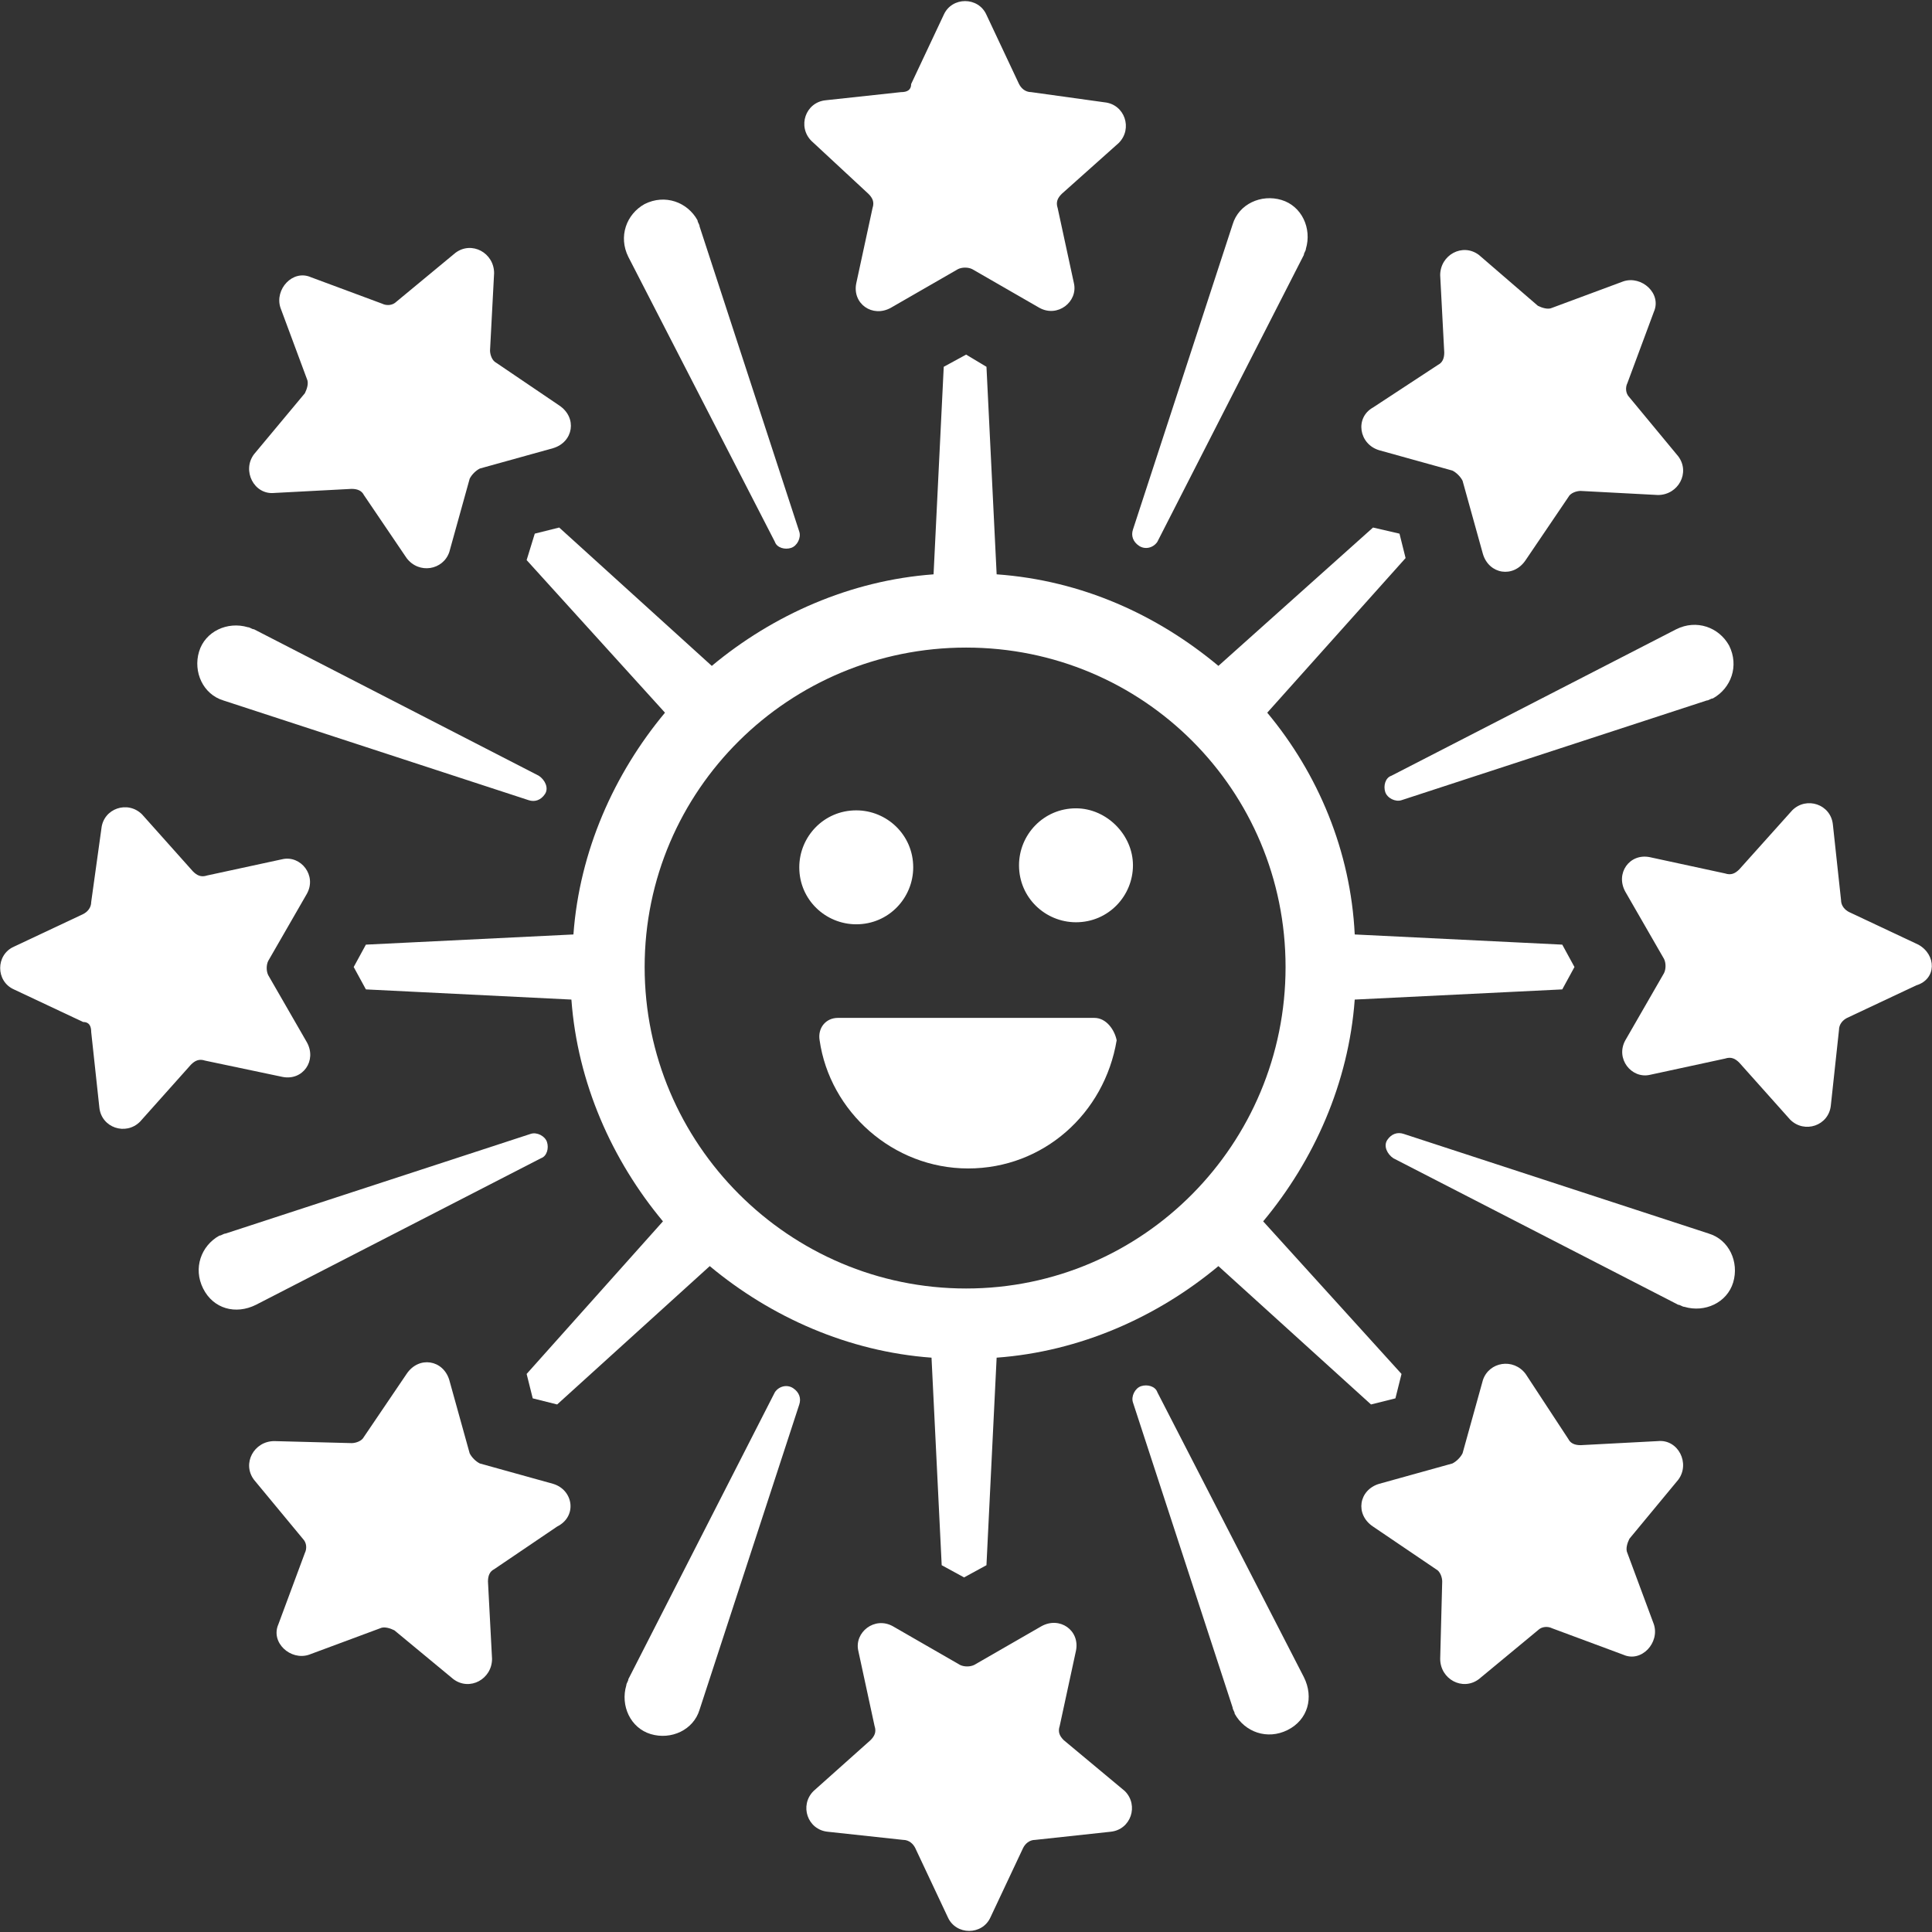 <?xml version="1.0" encoding="UTF-8" standalone="no"?>
<svg
   xmlns:dc="http://purl.org/dc/elements/1.1/"
   xmlns:cc="http://creativecommons.org/ns#"
   xmlns:rdf="http://www.w3.org/1999/02/22-rdf-syntax-ns#"
   xmlns:svg="http://www.w3.org/2000/svg"
   xmlns="http://www.w3.org/2000/svg"
   xmlns:sodipodi="http://sodipodi.sourceforge.net/DTD/sodipodi-0.dtd"
   xmlns:inkscape="http://www.inkscape.org/namespaces/inkscape"
   width="709"
   height="709"
   version="1.1"
   viewBox="0 0 531.75 531.75"
   id="svg550"
   sodipodi:docname="Overhappiness.svg"
   inkscape:export-filename="/home/marek/Downloads/Overhappiness.png"
   inkscape:export-xdpi="6.7700987"
   inkscape:export-ydpi="6.7700987"
   inkscape:version="1.0.2 (e86c870879, 2021-01-15)">
  <rect x="0" y="0" width="531.75" height="531.75" fill="#333333" stroke="none"/>
  <sodipodi:namedview
     pagecolor="#ffffff"
     bordercolor="#666666"
     borderopacity="1"
     objecttolerance="10"
     gridtolerance="10"
     guidetolerance="10"
     inkscape:pageopacity="0"
     inkscape:pageshadow="2"
     inkscape:window-width="1920"
     inkscape:window-height="990"
     id="namedview552"
     showgrid="false"
     units="px"
     inkscape:pagecheckerboard="true"
     inkscape:zoom="0.62806234"
     inkscape:cx="417.00101"
     inkscape:cy="446.84704"
     inkscape:window-x="0"
     inkscape:window-y="30"
     inkscape:window-maximized="1"
     inkscape:current-layer="svg550" />
  <defs
     id="defs428">
    <symbol
       id="h"
       overflow="visible">
      <path
         d="m 18.766,-1.125 c -0.969,0.5 -1.98,0.875 -3.031,1.125 -1.043,0.258 -2.137,0.391 -3.281,0.391 -3.398,0 -6.09,-0.945 -8.078,-2.844 -1.992,-1.906 -2.984,-4.484 -2.984,-7.734 0,-3.258 0.992,-5.836 2.984,-7.734 1.988,-1.906 4.68,-2.859 8.078,-2.859 1.145,0 2.238,0.133 3.281,0.391 1.051,0.25 2.062,0.625 3.031,1.125 v 4.219 c -0.98,-0.656 -1.945,-1.141 -2.891,-1.453 -0.949,-0.312 -1.949,-0.469 -3,-0.469 -1.875,0 -3.352,0.605 -4.422,1.812 -1.074,1.199 -1.609,2.856 -1.609,4.969 0,2.106 0.535,3.762 1.609,4.969 1.07,1.199 2.547,1.797 4.422,1.797 1.051,0 2.051,-0.148 3,-0.453 0.945,-0.312 1.91,-0.801 2.891,-1.469 z"
         id="path365" />
    </symbol>
    <symbol
       id="c"
       overflow="visible">
      <path
         d="m 13.734,-11.141 c -0.438,-0.195 -0.871,-0.344 -1.297,-0.438 -0.418,-0.102 -0.84,-0.156 -1.266,-0.156 -1.262,0 -2.231,0.406 -2.906,1.219 -0.68,0.805 -1.016,1.953 -1.016,3.453 v 7.062 H 2.359 v -15.312 h 4.891 v 2.516 c 0.625,-1 1.344,-1.727 2.156,-2.188 0.82,-0.469 1.801,-0.703 2.938,-0.703 0.164,0 0.344,0.012 0.531,0.031 0.195,0.012 0.477,0.039 0.844,0.078 z"
         id="path368" />
    </symbol>
    <symbol
       id="a"
       overflow="visible">
      <path
         d="m 17.641,-7.703 v 1.406 H 6.188 c 0.125,1.148 0.539,2.008 1.25,2.578 0.707,0.574 1.703,0.859 2.984,0.859 1.031,0 2.082,-0.148 3.156,-0.453 1.082,-0.312 2.191,-0.773 3.328,-1.391 v 3.766 c -1.156,0.438 -2.312,0.766 -3.469,0.984 -1.156,0.227 -2.312,0.344 -3.469,0.344 -2.773,0 -4.93,-0.703 -6.469,-2.109 -1.531,-1.406 -2.297,-3.379 -2.297,-5.922 0,-2.5 0.754,-4.461 2.266,-5.891 1.508,-1.438 3.582,-2.156 6.219,-2.156 2.406,0 4.332,0.73 5.781,2.188 1.445,1.449 2.172,3.383 2.172,5.797 z m -5.031,-1.625 c 0,-0.926 -0.273,-1.672 -0.812,-2.234 -0.543,-0.57 -1.25,-0.859 -2.125,-0.859 -0.949,0 -1.719,0.266 -2.312,0.797 -0.594,0.531 -0.965,1.297 -1.109,2.297 z"
         id="path371" />
    </symbol>
    <symbol
       id="l"
       overflow="visible">
      <path
         d="m 9.219,-6.891 c -1.023,0 -1.793,0.172 -2.312,0.516 -0.512,0.344 -0.766,0.855 -0.766,1.531 0,0.625 0.207,1.117 0.625,1.469 0.414,0.344 0.988,0.516 1.719,0.516 0.926,0 1.703,-0.328 2.328,-0.984 0.633,-0.664 0.953,-1.492 0.953,-2.484 v -0.562 z m 7.469,-1.844 V 0 h -4.922 v -2.266 c -0.656,0.93 -1.398,1.605 -2.219,2.031 -0.824,0.414 -1.824,0.625 -3,0.625 -1.586,0 -2.871,-0.457 -3.859,-1.375 -0.992,-0.926 -1.484,-2.129 -1.484,-3.609 0,-1.789 0.613,-3.102 1.844,-3.938 1.238,-0.844 3.18,-1.266 5.828,-1.266 h 2.891 v -0.391 c 0,-0.77 -0.309,-1.332 -0.922,-1.688 -0.617,-0.363 -1.57,-0.547 -2.859,-0.547 -1.055,0 -2.031,0.105 -2.938,0.312 -0.898,0.211 -1.73,0.523 -2.5,0.938 v -3.734 c 1.039,-0.25 2.086,-0.441 3.141,-0.578 1.062,-0.133 2.125,-0.203 3.188,-0.203 2.758,0 4.75,0.547 5.969,1.641 1.227,1.086 1.844,2.856 1.844,5.312 z"
         id="path374" />
    </symbol>
    <symbol
       id="b"
       overflow="visible">
      <path
         d="m 7.703,-19.656 v 4.344 H 12.75 v 3.5 H 7.703 v 6.5 c 0,0.711 0.141,1.188 0.422,1.438 0.281,0.25 0.836,0.375 1.672,0.375 h 2.516 v 3.5 h -4.188 c -1.938,0 -3.312,-0.398 -4.125,-1.203 -0.805,-0.812 -1.203,-2.18 -1.203,-4.109 v -6.5 h -2.422 v -3.5 h 2.422 v -4.344 z"
         id="path377" />
    </symbol>
    <symbol
       id="e"
       overflow="visible">
      <path
         d="m 12.766,-13.078 v -8.203 h 4.922 V -1e-4 H 12.766 v -2.219 c -0.668,0.906 -1.406,1.57 -2.219,1.984 -0.813,0.414 -1.758,0.625 -2.828,0.625 -1.887,0 -3.434,-0.75 -4.641,-2.25 -1.211,-1.5 -1.812,-3.426 -1.812,-5.781 0,-2.363 0.602,-4.297 1.812,-5.797 1.207,-1.5 2.754,-2.25 4.641,-2.25 1.062,0 2,0.215 2.812,0.641 0.82,0.43 1.566,1.086 2.234,1.969 z m -3.219,9.922 c 1.039,0 1.836,-0.379 2.391,-1.141 0.551,-0.77 0.828,-1.883 0.828,-3.344 0,-1.457 -0.277,-2.566 -0.828,-3.328 -0.555,-0.77 -1.352,-1.156 -2.391,-1.156 -1.043,0 -1.84,0.387 -2.391,1.156 -0.555,0.762 -0.828,1.871 -0.828,3.328 0,1.461 0.273,2.574 0.828,3.344 0.551,0.762 1.348,1.141 2.391,1.141 z"
         id="path380" />
    </symbol>
    <symbol
       id="k"
       overflow="visible">
      <path
         d="m 10.5,-3.156 c 1.051,0 1.852,-0.379 2.406,-1.141 0.551,-0.77 0.828,-1.883 0.828,-3.344 0,-1.457 -0.277,-2.566 -0.828,-3.328 -0.555,-0.77 -1.355,-1.156 -2.406,-1.156 -1.055,0 -1.859,0.387 -2.422,1.156 -0.555,0.773 -0.828,1.883 -0.828,3.328 0,1.449 0.273,2.559 0.828,3.328 0.562,0.773 1.367,1.156 2.422,1.156 z m -3.25,-9.922 c 0.676,-0.883 1.422,-1.539 2.234,-1.969 0.82,-0.426 1.766,-0.641 2.828,-0.641 1.895,0 3.445,0.75 4.656,2.25 1.207,1.5 1.812,3.434 1.812,5.797 0,2.356 -0.605,4.281 -1.812,5.781 -1.211,1.5 -2.762,2.25 -4.656,2.25 -1.062,0 -2.008,-0.211 -2.828,-0.625 C 8.672,-0.66 7.926,-1.32 7.25,-2.219 V -2e-5 H 2.359 v -21.281 H 7.25 Z"
         id="path383" />
    </symbol>
    <symbol
       id="j"
       overflow="visible">
      <path
         d="m 0.344,-15.312 h 4.891 l 4.125,10.391 3.5,-10.391 h 4.891 l -6.438,16.766 c -0.648,1.695 -1.402,2.883 -2.266,3.562 -0.867,0.688 -2,1.031 -3.406,1.031 H 2.797 V 2.829 h 1.531 c 0.832,0 1.438,-0.137 1.812,-0.406 C 6.523,2.161 6.82,1.692 7.031,1.016 L 7.172,0.595 Z"
         id="path386" />
    </symbol>
    <symbol
       id="i"
       overflow="visible">
      <path
         d="M 14.953,-3.719 H 6.734 L 5.422,0 H 0.141 L 7.703,-20.406 h 6.266 L 21.531,0 H 16.25 Z M 8.047,-7.5 h 5.578 l -2.781,-8.125 z"
         id="path389" />
    </symbol>
    <symbol
       id="u"
       overflow="visible">
      <path
         d="M 2.359,-15.312 H 7.25 V 0 H 2.359 Z m 0,-5.969 H 7.25 v 4 H 2.359 Z"
         id="path392" />
    </symbol>
    <symbol
       id="g"
       overflow="visible">
      <path
         d="M 17.75,-9.328 V 0 h -4.922 v -7.141 c 0,-1.32 -0.031,-2.234 -0.094,-2.734 -0.062,-0.5 -0.168,-0.867 -0.312,-1.109 -0.188,-0.312 -0.449,-0.555 -0.781,-0.734 -0.324,-0.176 -0.695,-0.266 -1.109,-0.266 -1.023,0 -1.824,0.398 -2.406,1.188 -0.586,0.781 -0.875,1.871 -0.875,3.266 V -1e-4 H 2.359 v -15.312 H 7.25 v 2.234 c 0.738,-0.883 1.52,-1.539 2.344,-1.969 0.832,-0.426 1.75,-0.641 2.75,-0.641 1.77,0 3.113,0.547 4.031,1.641 0.914,1.086 1.375,2.656 1.375,4.719 z"
         id="path395" />
    </symbol>
    <symbol
       id="d"
       overflow="visible">
      <path
         d="m 9.641,-12.188 c -1.086,0 -1.914,0.391 -2.484,1.172 -0.574,0.781 -0.859,1.906 -0.859,3.375 0,1.469 0.285,2.594 0.859,3.375 0.57,0.773 1.398,1.156 2.484,1.156 1.062,0 1.875,-0.383 2.438,-1.156 0.57,-0.781 0.859,-1.906 0.859,-3.375 0,-1.469 -0.289,-2.594 -0.859,-3.375 -0.562,-0.781 -1.375,-1.172 -2.438,-1.172 z m 0,-3.5 c 2.633,0 4.691,0.715 6.172,2.141 1.477,1.418 2.219,3.387 2.219,5.906 0,2.512 -0.742,4.481 -2.219,5.906 C 14.332,-0.317 12.273,0.39 9.641,0.39 6.992,0.39 4.926,-0.317 3.438,-1.735 1.945,-3.161 1.203,-5.13 1.203,-7.641 c 0,-2.519 0.742,-4.488 2.234,-5.906 1.488,-1.426 3.555,-2.141 6.203,-2.141 z"
         id="path398" />
    </symbol>
    <symbol
       id="t"
       overflow="visible">
      <path
         d="m 9.547,-12.125 c -1.043,0 -1.84,0.387 -2.391,1.156 -0.555,0.762 -0.828,1.871 -0.828,3.328 0,1.461 0.273,2.574 0.828,3.344 0.551,0.762 1.348,1.141 2.391,1.141 1.039,0 1.836,-0.379 2.391,-1.141 0.551,-0.77 0.828,-1.883 0.828,-3.344 0,-1.457 -0.277,-2.566 -0.828,-3.328 -0.555,-0.77 -1.352,-1.156 -2.391,-1.156 z m 3.219,9.906 c -0.668,0.906 -1.406,1.57 -2.219,1.984 -0.813,0.414 -1.758,0.625 -2.828,0.625 -1.887,0 -3.434,-0.75 -4.641,-2.25 -1.211,-1.5 -1.812,-3.426 -1.812,-5.781 0,-2.363 0.602,-4.289 1.812,-5.781 1.207,-1.488 2.754,-2.234 4.641,-2.234 1.07,0 2.016,0.215 2.828,0.641 0.812,0.418 1.551,1.074 2.219,1.969 v -2.266 h 4.922 v 21.141 h -4.922 z"
         id="path401" />
    </symbol>
    <symbol
       id="f"
       overflow="visible">
      <path
         d="m 2.188,-5.969 v -9.344 h 4.922 v 1.531 c 0,0.836 -0.008,1.875 -0.016,3.125 -0.012,1.25 -0.016,2.086 -0.016,2.5 0,1.242 0.031,2.133 0.094,2.672 0.07,0.543 0.18,0.934 0.328,1.172 0.207,0.324 0.473,0.574 0.797,0.75 0.32,0.168 0.691,0.25 1.109,0.25 1.02,0 1.82,-0.391 2.406,-1.172 0.582,-0.781 0.875,-1.867 0.875,-3.266 v -7.562 h 4.891 V -6e-4 H 12.688 V -2.219 C 11.945,-1.321 11.164,-0.661 10.344,-0.235 9.519,0.179 8.609,0.39 7.609,0.39 5.848,0.39 4.504,-0.149 3.578,-1.235 2.648,-2.317 2.188,-3.895 2.188,-5.969 Z"
         id="path404" />
    </symbol>
    <symbol
       id="s"
       overflow="visible">
      <path
         d="m 12.422,-21.281 v 3.219 H 9.719 c -0.688,0 -1.172,0.125 -1.453,0.375 -0.273,0.25 -0.406,0.688 -0.406,1.312 v 1.062 h 4.188 v 3.5 H 7.86 V -2e-4 h -4.891 v -11.812 h -2.438 v -3.5 h 2.438 v -1.062 c 0,-1.664 0.461,-2.898 1.391,-3.703 0.926,-0.801 2.367,-1.203 4.328,-1.203 z"
         id="path407" />
    </symbol>
    <symbol
       id="r"
       overflow="visible">
      <path
         d="m 16.547,-12.766 c 0.613,-0.945 1.348,-1.672 2.203,-2.172 0.852,-0.5 1.789,-0.75 2.812,-0.75 1.758,0 3.098,0.547 4.016,1.641 0.926,1.086 1.391,2.656 1.391,4.719 V -4e-4 h -4.922 v -7.984 -0.359 c 0.008,-0.133 0.016,-0.32 0.016,-0.562 0,-1.082 -0.164,-1.863 -0.484,-2.344 -0.312,-0.488 -0.824,-0.734 -1.531,-0.734 -0.93,0 -1.648,0.387 -2.156,1.156 -0.512,0.762 -0.773,1.867 -0.781,3.312 v 7.516 h -4.922 v -7.984 c 0,-1.695 -0.148,-2.785 -0.438,-3.266 -0.293,-0.488 -0.812,-0.734 -1.562,-0.734 -0.938,0 -1.664,0.387 -2.172,1.156 -0.512,0.762 -0.766,1.859 -0.766,3.297 v 7.531 h -4.922 v -15.312 h 4.922 v 2.234 c 0.602,-0.863 1.289,-1.516 2.062,-1.953 0.781,-0.438 1.641,-0.656 2.578,-0.656 1.062,0 2,0.258 2.812,0.766 0.812,0.512 1.426,1.23 1.844,2.156 z"
         id="path410" />
    </symbol>
    <symbol
       id="q"
       overflow="visible">
      <path
         d="M 17.75,-9.328 V 0 h -4.922 v -7.109 c 0,-1.344 -0.031,-2.266 -0.094,-2.766 -0.062,-0.5 -0.168,-0.867 -0.312,-1.109 -0.188,-0.312 -0.449,-0.555 -0.781,-0.734 -0.324,-0.176 -0.695,-0.266 -1.109,-0.266 -1.023,0 -1.824,0.398 -2.406,1.188 -0.586,0.781 -0.875,1.871 -0.875,3.266 V -1e-4 H 2.359 v -21.281 H 7.25 v 8.203 c 0.738,-0.883 1.52,-1.539 2.344,-1.969 0.832,-0.426 1.75,-0.641 2.75,-0.641 1.77,0 3.113,0.547 4.031,1.641 0.914,1.086 1.375,2.656 1.375,4.719 z"
         id="path413" />
    </symbol>
    <symbol
       id="p"
       overflow="visible">
      <path
         d="m 2.578,-20.406 h 5.875 l 7.422,14 v -14 h 4.984 V 0 h -5.875 L 7.562,-14 V 0 H 2.578 Z"
         id="path416" />
    </symbol>
    <symbol
       id="o"
       overflow="visible">
      <path
         d="m 2.578,-20.406 h 8.734 c 2.594,0 4.582,0.578 5.969,1.734 1.395,1.148 2.094,2.789 2.094,4.922 0,2.137 -0.699,3.781 -2.094,4.938 -1.387,1.156 -3.375,1.734 -5.969,1.734 H 7.828 V 3e-4 h -5.25 z m 5.25,3.812 v 5.703 H 10.75 c 1.02,0 1.805,-0.25 2.359,-0.75 0.562,-0.5 0.844,-1.203 0.844,-2.109 0,-0.914 -0.281,-1.617 -0.844,-2.109 -0.555,-0.488 -1.34,-0.734 -2.359,-0.734 z"
         id="path419" />
    </symbol>
    <symbol
       id="n"
       overflow="visible">
      <path
         d="M 2.359,-15.312 H 7.25 v 15.031 c 0,2.051 -0.496,3.617 -1.484,4.703 -0.98,1.082 -2.406,1.625 -4.281,1.625 H -0.938 V 2.828 h 0.859 c 0.926,0 1.562,-0.211 1.906,-0.625 0.352,-0.418 0.531,-1.246 0.531,-2.484 z m 0,-5.969 H 7.25 v 4 H 2.359 Z"
         id="path422" />
    </symbol>
    <symbol
       id="m"
       overflow="visible">
      <path
         d="m 14.719,-14.828 v 3.984 c -0.656,-0.457 -1.324,-0.797 -2,-1.016 -0.668,-0.219 -1.359,-0.328 -2.078,-0.328 -1.367,0 -2.434,0.402 -3.203,1.203 -0.762,0.793 -1.141,1.906 -1.141,3.344 0,1.43 0.379,2.543 1.141,3.344 0.77,0.793 1.836,1.188 3.203,1.188 0.758,0 1.484,-0.109 2.172,-0.328 0.688,-0.227 1.32,-0.566 1.906,-1.016 v 4 c -0.762,0.281 -1.539,0.488 -2.328,0.625 -0.781,0.145 -1.574,0.219 -2.375,0.219 -2.762,0 -4.922,-0.707 -6.484,-2.125 -1.555,-1.414 -2.328,-3.383 -2.328,-5.906 0,-2.531 0.773,-4.504 2.328,-5.922 1.562,-1.414 3.723,-2.125 6.484,-2.125 0.801,0 1.594,0.074 2.375,0.219 0.781,0.137 1.555,0.352 2.328,0.641 z"
         id="path425" />
    </symbol>
  </defs>
  <g
     id="g4143"
     transform="translate(-84.094,-13.843)"
     style="fill:#ffffff;fill-opacity:1">
    <path
       d="m 297.36,162.96 c 0.559,1.68 2.801,2.238 4.481,1.68 1.68,-0.559 2.801,-2.801 2.238,-4.481 l -27.441,-84 c 0,-0.559 -0.559,-1.121 -0.559,-1.68 -2.801,-5.039 -8.961,-7.281 -14.559,-4.481 -5.039,2.801 -7.281,8.961 -4.481,14.559 z"
       id="path430"
       style="fill:#ffffff;fill-opacity:1" />
    <path
       d="m 323.12,67.199 c 1.121,1.121 1.68,2.238 1.121,3.922 l -4.481,20.719 c -1.121,5.602 4.481,9.52 9.52,6.719 l 18.48,-10.641 c 1.121,-0.559 2.801,-0.559 3.922,0 l 18.48,10.641 c 5.039,2.801 10.641,-1.68 9.52,-6.719 l -4.481,-20.719 c -0.559,-1.68 0,-2.801 1.121,-3.922 l 15.68,-14 C 395.924,49.277 393.682,42.558 388.08,42 l -20.16,-2.801 c -1.68,0 -2.801,-1.121 -3.359,-2.238 l -8.961,-19.039 c -2.238,-5.039 -9.52,-5.039 -11.762,0 l -8.961,19.039 c 0,1.68 -1.117,2.238 -2.801,2.238 l -20.719,2.238 c -5.602,0.559 -7.84,7.281 -3.922,11.199 z"
       id="path432"
       style="fill:#ffffff;fill-opacity:1" />
    <path
       d="m 145.6,206.64 84,27.441 c 1.68,0.559 3.359,0 4.481,-1.68 1.121,-1.68 0,-3.922 -1.68,-5.039 l -78.402,-40.324 c -0.559,0 -1.121,-0.559 -1.68,-0.559 -5.602,-1.68 -11.762,1.121 -13.441,6.719 -1.68,5.602 1.121,11.762 6.723,13.441 z"
       id="path434"
       style="fill:#ffffff;fill-opacity:1" />
    <path
       d="m 159.6,149.52 21.281,-1.121 c 1.68,0 2.801,0.559 3.359,1.68 l 11.762,17.359 c 3.359,4.481 10.078,3.359 11.762,-1.68 l 5.602,-20.16 c 0.559,-1.121 1.68,-2.238 2.801,-2.801 l 20.16,-5.602 c 5.602,-1.68 6.719,-8.398 1.68,-11.762 l -17.359,-11.762 c -1.121,-0.559 -1.68,-2.238 -1.68,-3.359 l 1.121,-21.281 c 0,-5.602 -6.16,-8.961 -10.641,-5.602 l -16.238,13.441 c -1.121,1.121 -2.801,1.121 -3.922,0.559 l -19.602,-7.281 c -5.039,-2.238 -10.078,3.359 -8.398,8.398 l 7.281,19.602 c 0.559,1.121 0,2.801 -0.559,3.922 l -14.012,16.809 c -3.359,4.481 0,11.199 5.602,10.641 z"
       id="path436"
       style="fill:#ffffff;fill-opacity:1" />
    <path
       d="m 232.96,332.64 c 1.68,-0.559 2.238,-2.801 1.68,-4.481 -0.559,-1.68 -2.801,-2.801 -4.481,-2.238 l -84,27.441 c -0.559,0 -1.121,0.559 -1.68,0.559 -5.039,2.801 -7.281,8.961 -4.481,14.559 2.801,5.602 8.961,7.281 14.559,4.481 z"
       id="path438"
       style="fill:#ffffff;fill-opacity:1" />
    <path
       d="m 161.84,310.24 c 5.602,1.121 9.52,-4.481 6.719,-9.52 l -10.641,-18.48 c -0.559,-1.121 -0.559,-2.801 0,-3.922 l 10.641,-18.48 c 2.801,-5.039 -1.68,-10.641 -6.719,-9.52 l -20.719,4.481 c -1.68,0.559 -2.801,0 -3.922,-1.121 l -14,-15.68 c -3.922,-3.922 -10.641,-1.68 -11.199,3.922 l -2.801,20.16 c 0,1.68 -1.121,2.801 -2.238,3.359 l -19.039,8.961 c -5.039,2.238 -5.039,9.52 0,11.762 l 19.039,8.961 c 1.68,0 2.238,1.117 2.238,2.801 l 2.238,20.719 c 0.559,5.602 7.281,7.84 11.199,3.922 l 14,-15.68 c 1.121,-1.121 2.238,-1.68 3.922,-1.121 z"
       id="path440"
       style="fill:#ffffff;fill-opacity:1" />
    <path
       d="m 297.36,397.04 -40.32,78.961 c 0,0.559 -0.559,1.121 -0.559,1.68 -1.68,5.602 1.121,11.762 6.719,13.441 5.602,1.68 11.762,-1.121 13.441,-6.719 l 27.441,-84 c 0.559,-1.68 0,-3.359 -1.68,-4.481 -1.684,-1.121 -3.922,-0.562 -5.043,1.117 z"
       id="path442"
       style="fill:#ffffff;fill-opacity:1" />
    <path
       d="m 236.32,422.24 -20.16,-5.602 c -1.121,-0.559 -2.238,-1.68 -2.801,-2.801 l -5.602,-20.16 c -1.68,-5.602 -8.398,-6.719 -11.762,-1.68 l -11.762,17.359 c -0.559,1.121 -2.238,1.68 -3.359,1.68 l -21.273,-0.555 c -5.602,0 -8.961,6.16 -5.602,10.641 l 13.441,16.238 c 1.121,1.121 1.121,2.801 0.559,3.922 l -7.281,19.602 c -2.238,5.039 3.359,10.078 8.398,8.398 l 19.602,-7.281 c 1.121,-0.559 2.801,0 3.922,0.559 l 16.238,13.441 c 4.481,3.359 10.641,0 10.641,-5.602 l -1.121,-21.281 c 0,-1.68 0.559,-2.801 1.68,-3.359 l 17.359,-11.762 c 5.602,-2.797 4.484,-10.074 -1.117,-11.758 z"
       id="path444"
       style="fill:#ffffff;fill-opacity:1" />
    <path
       d="m 402.64,397.04 c -0.559,-1.68 -2.801,-2.238 -4.481,-1.68 -1.68,0.559 -2.801,2.801 -2.238,4.481 l 27.441,84 c 0,0.559 0.559,1.121 0.559,1.68 2.801,5.039 8.961,7.281 14.559,4.481 5.602,-2.801 7.281,-8.961 4.481,-14.559 z"
       id="path446"
       style="fill:#ffffff;fill-opacity:1" />
    <path
       d="m 376.88,492.8 c -1.121,-1.121 -1.68,-2.238 -1.121,-3.922 l 4.481,-20.719 c 1.121,-5.602 -4.481,-9.52 -9.52,-6.719 l -18.48,10.641 c -1.121,0.559 -2.801,0.559 -3.922,0 l -18.48,-10.641 c -5.039,-2.801 -10.641,1.68 -9.52,6.719 l 4.481,20.719 c 0.559,1.68 0,2.801 -1.121,3.922 l -15.68,14 c -3.922,3.922 -1.68,10.641 3.922,11.199 l 20.719,2.238 c 1.68,0 2.801,1.121 3.359,2.238 l 8.961,19.039 c 2.238,5.039 9.52,5.039 11.762,0 l 8.961,-19.039 c 0.559,-1.121 1.68,-2.238 3.359,-2.238 l 20.719,-2.238 c 5.602,-0.559 7.84,-7.281 3.922,-11.199 z"
       id="path448"
       style="fill:#ffffff;fill-opacity:1" />
    <path
       d="m 554.4,353.36 -84,-27.441 c -1.68,-0.559 -3.359,0 -4.481,1.68 -1.121,1.68 0,3.922 1.68,5.039 l 78.402,40.324 c 0.559,0 1.121,0.559 1.68,0.559 5.602,1.68 11.762,-1.121 13.441,-6.719 1.68,-5.602 -1.121,-11.762 -6.723,-13.441 z"
       id="path450"
       style="fill:#ffffff;fill-opacity:1" />
    <path
       d="m 540.4,410.48 -21.281,1.121 c -1.68,0 -2.801,-0.559 -3.359,-1.68 l -11.758,-17.922 c -3.359,-4.481 -10.078,-3.359 -11.762,1.68 l -5.602,20.16 c -0.559,1.121 -1.68,2.238 -2.801,2.801 l -20.16,5.602 c -5.602,1.68 -6.719,8.398 -1.68,11.762 l 17.359,11.762 c 1.121,0.559 1.68,2.238 1.68,3.359 l -0.555,21.273 c 0,5.602 6.16,8.961 10.641,5.602 l 16.238,-13.441 c 1.121,-1.121 2.801,-1.121 3.922,-0.559 l 19.602,7.281 c 5.039,2.238 10.078,-3.359 8.398,-8.398 l -7.281,-19.602 c -0.559,-1.121 0,-2.801 0.559,-3.922 l 13.441,-16.238 c 3.359,-4.481 0,-11.199 -5.602,-10.641 z"
       id="path452"
       style="fill:#ffffff;fill-opacity:1" />
    <path
       d="m 467.04,227.36 c -1.68,0.559 -2.238,2.801 -1.68,4.481 0.559,1.68 2.801,2.801 4.481,2.238 l 84,-27.441 c 0.559,0 1.121,-0.559 1.68,-0.559 5.039,-2.801 7.281,-8.961 4.481,-14.559 -2.801,-5.039 -8.961,-7.281 -14.559,-4.481 z"
       id="path454"
       style="fill:#ffffff;fill-opacity:1" />
    <path
       d="m 612.08,273.84 -19.039,-8.961 c -1.121,-0.559 -2.238,-1.68 -2.238,-3.359 l -2.238,-20.719 c -0.559,-5.602 -7.281,-7.84 -11.199,-3.922 l -14.562,16.242 c -1.121,1.121 -2.238,1.68 -3.922,1.121 l -20.719,-4.481 c -5.602,-1.121 -9.52,4.481 -6.719,9.52 l 10.641,18.48 c 0.559,1.121 0.559,2.801 0,3.922 l -10.641,18.48 c -2.801,5.039 1.68,10.641 6.719,9.52 l 20.719,-4.481 c 1.68,-0.559 2.801,0 3.922,1.121 l 14,15.68 c 3.922,3.922 10.641,1.68 11.199,-3.922 l 2.238,-20.719 c 0,-1.68 1.121,-2.801 2.238,-3.359 l 19.039,-8.961 c 5.606,-1.684 5.606,-8.402 0.562,-11.203 z"
       id="path456"
       style="fill:#ffffff;fill-opacity:1" />
    <path
       d="m 402.64,162.96 40.32,-78.961 c 0,-0.559 0.559,-1.121 0.559,-1.68 1.68,-5.602 -1.121,-11.762 -6.719,-13.441 -5.602,-1.68 -11.762,1.121 -13.441,6.719 l -27.441,84 c -0.559,1.68 0,3.359 1.68,4.481 1.684,1.121 3.922,0.562 5.043,-1.117 z"
       id="path458"
       style="fill:#ffffff;fill-opacity:1" />
    <path
       d="m 463.68,137.76 20.16,5.602 c 1.121,0.559 2.238,1.68 2.801,2.801 l 5.602,20.16 c 1.68,5.602 8.398,6.719 11.762,1.68 l 11.762,-17.359 c 0.559,-1.121 2.238,-1.68 3.359,-1.68 l 21.281,1.121 c 5.602,0 8.961,-6.16 5.602,-10.641 l -13.441,-16.238 c -1.121,-1.121 -1.121,-2.801 -0.559,-3.922 l 7.281,-19.602 c 2.238,-5.039 -3.359,-10.078 -8.398,-8.398 l -19.602,7.281 c -1.121,0.559 -2.801,0 -3.922,-0.559 l -16.246,-14.008 c -4.481,-3.359 -10.641,0 -10.641,5.602 l 1.121,21.281 c 0,1.68 -0.559,2.801 -1.68,3.359 l -17.922,11.758 c -5.039,2.801 -3.922,10.078 1.68,11.762 z"
       id="path460"
       style="fill:#ffffff;fill-opacity:1" />
    <path
       d="m 432.88,210 38.078,-42.559 -1.68,-6.719 -7.277,-1.684 -42.559,38.078 c -16.801,-14 -37.52,-23.52 -61.039,-25.199 l -2.801,-57.121 -5.602,-3.356 -6.16,3.359 -2.801,57.121 c -22.961,1.68 -44.238,11.199 -61.039,25.199 l -42,-38.082 -6.719,1.68 -2.242,7.281 38.078,42 c -14,16.801 -23.52,38.078 -25.199,61.039 l -57.121,2.801 -3.356,6.16 3.359,6.16 56.559,2.801 c 1.68,22.961 11.199,44.238 25.199,61.039 l -37.52,42 1.68,6.719 6.719,1.68 42,-38.078 c 16.801,14 38.078,23.52 61.039,25.199 l 2.801,57.121 6.16,3.359 6.16,-3.359 2.801,-57.121 c 22.961,-1.68 44.238,-11.199 61.039,-25.199 l 42,38.078 6.719,-1.68 1.68,-6.719 -38.078,-42 c 14,-16.801 23.52,-38.078 25.199,-61.039 l 57.121,-2.801 3.359,-6.16 -3.359,-6.16 -57.121,-2.801 c -1.117,-22.961 -10.078,-44.238 -24.078,-61.039 z m -82.879,158.48 c -48.719,0 -88.48,-39.762 -88.48,-88.48 0,-48.718 39.762,-87.922 88.48,-87.922 48.718,0 87.922,39.203 87.922,87.922 0,48.719 -39.203,88.48 -87.922,88.48 z"
       id="path462"
       style="fill:#ffffff;fill-opacity:1" />
    <path
       d="m 380.24,236.32 c -8.961,0 -15.68,7.281 -15.68,15.68 0,8.961 7.281,15.68 15.68,15.68 8.961,0 15.68,-7.281 15.68,-15.68 0.004,-8.398 -7.277,-15.68 -15.68,-15.68 z"
       id="path464"
       style="fill:#ffffff;fill-opacity:1" />
    <path
       d="m 385.28,294 h -70.562 c -3.359,0 -5.602,2.801 -5.039,6.16 2.801,19.602 20.16,35.281 40.879,35.281 20.719,0 37.52,-15.121 40.879,-35.281 C 390.878,297.359 388.64,294 385.281,294 Z"
       id="path466"
       style="fill:#ffffff;fill-opacity:1" />
    <path
       d="m 335.44,252.56 c 0,-8.961 -7.281,-15.68 -15.68,-15.68 -8.961,0 -15.68,7.281 -15.68,15.68 0,8.961 7.281,15.68 15.68,15.68 8.957,0 15.68,-7.277 15.68,-15.68 z"
       id="path468"
       style="fill:#ffffff;fill-opacity:1" />
  </g>
</svg>
